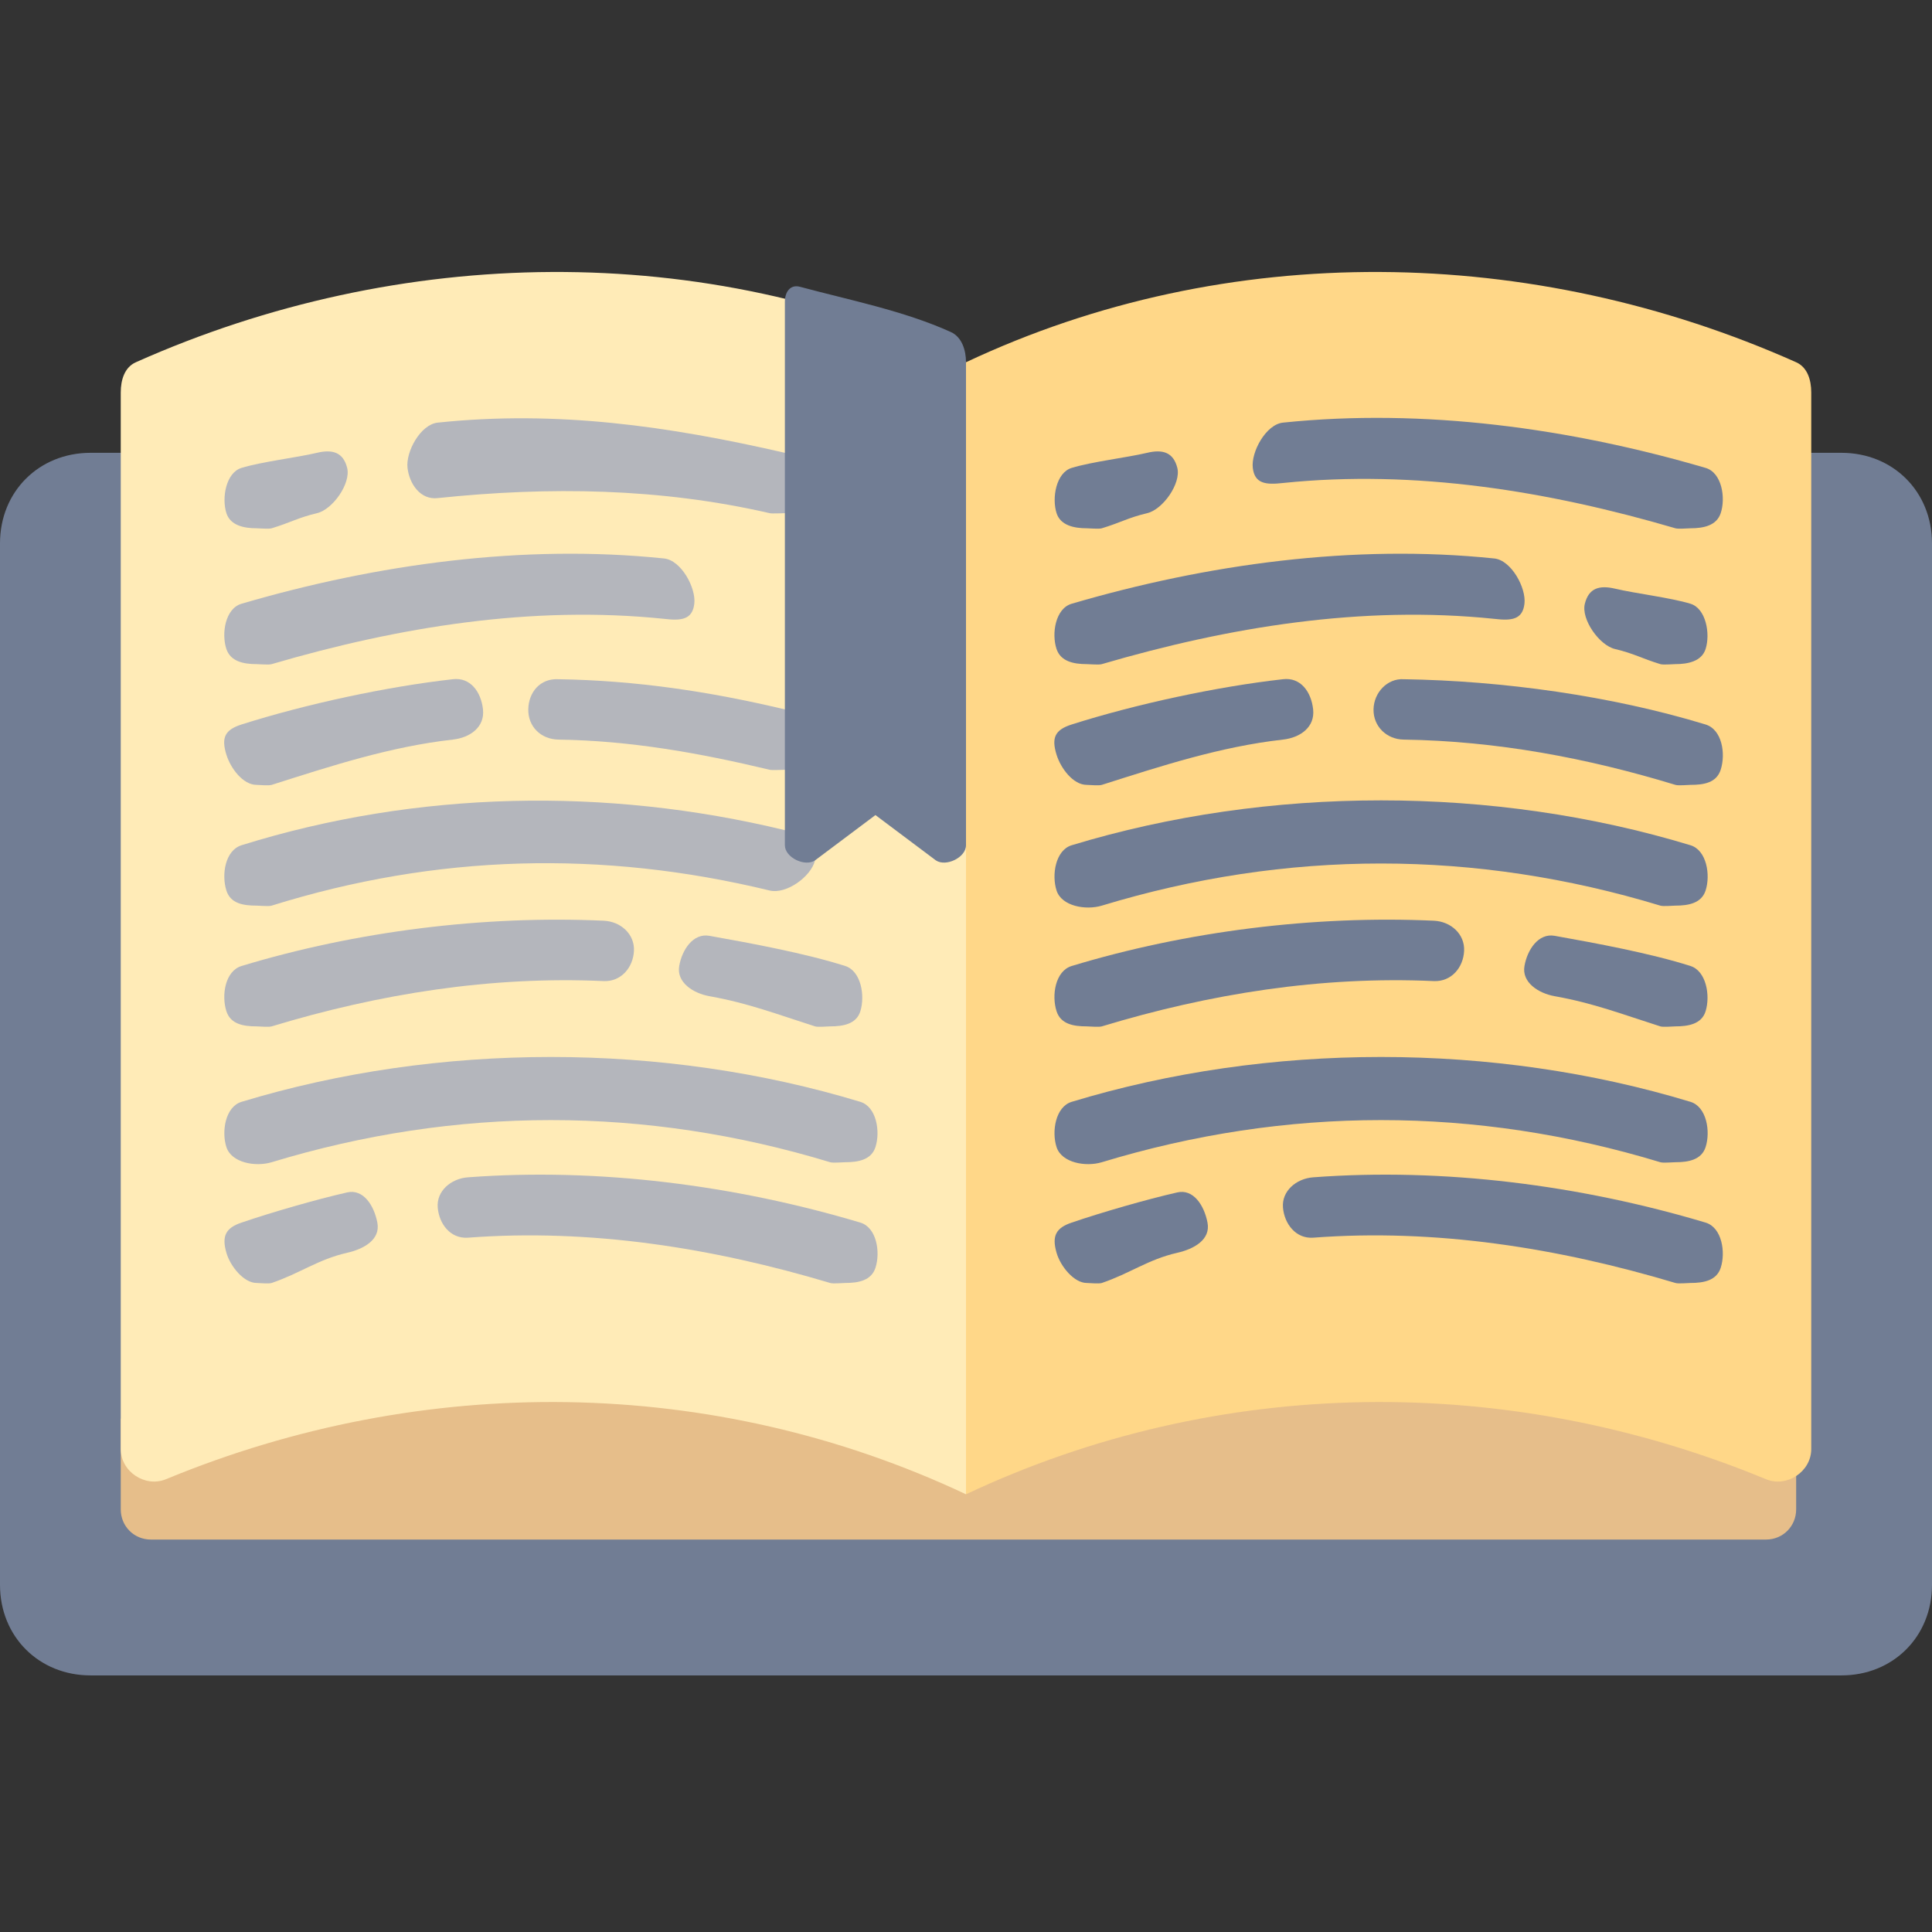 <svg width="128" height="128" viewBox="0 0 128 128" fill="none" xmlns="http://www.w3.org/2000/svg">
<rect x="0" y="0" width="128" height="128" fill="#333333" stroke="none"/>
<g id="&#208;&#157;&#208;&#190;&#209;&#128;&#208;&#188;&#208;&#176;&#209;&#130;&#208;&#184;&#208;&#178;&#208;&#189;&#209;&#139;&#208;&#181; &#208;&#180;&#208;&#190;&#208;&#186;&#209;&#131;&#208;&#188;&#208;&#181;&#208;&#189;&#209;&#130;&#209;&#139;">
<g id="Group">
<g id="Group_2">
<g id="Group_3">
<g id="Vector">
<path d="M122 30H6C2.585 30 0 32.564 0 36V105C0 108.436 2.585 111 6 111H122C125.415 111 128 108.436 128 105V36C128 32.564 125.415 30 122 30Z" fill="#717D94"/>
</g>
</g>
<g id="Group_4">
<path id="Vector_2" d="M70 101H58V111H70V101Z" fill="#717D94"/>
</g>
<g id="Group_5">
<g id="Vector_3">
<path d="M119 94V100C119 101.104 118.135 102 117 102H10C8.865 102 8 101.104 8 100V94L20 88L70 90L111 88L119 94Z" fill="#E6BE8A"/>
</g>
</g>
<g id="Group_6">
<g id="Vector_4">
<path d="M11 98C28.043 90.956 47.228 91.099 64 99V24C46.675 15.838 26.448 16.215 9 24C8.249 24.335 8 25.177 8 26V96C8 97.5 9.615 98.573 11 98Z" fill="#FFEBB7"/>
</g>
</g>
<g id="Group_7">
<g id="Vector_5">
<path d="M64 99C80.772 91.099 99.957 90.956 117 98C118.385 98.573 120 97.5 120 96V26C120 25.177 119.751 24.335 119 24C101.552 16.215 81.325 15.838 64 24V99Z" fill="#FFD788"/>
</g>
</g>
<g id="Group_8">
<g id="Group_9">
<g id="Vector_6">
<path d="M72 85C71.162 85 70.263 83.911 70 83C69.675 81.877 69.963 81.353 71 81C72.991 80.322 75.948 79.466 78 79C79.061 78.759 79.777 79.845 80 81C80.223 82.153 79.065 82.759 78 83C76.073 83.438 74.868 84.364 73 85C72.803 85.067 72.194 85 72 85Z" fill="#717D94"/>
</g>
</g>
</g>
<g id="Group_10">
<g id="Group_11">
<g id="Vector_7">
<path d="M112 85C111.797 85 111.205 85.062 111 85C103.223 82.674 95.112 81.385 87 82C85.849 82.079 85.09 81.081 85 80C84.911 78.919 85.865 78.087 87 78C95.658 77.352 104.72 78.524 113 81C114.085 81.325 114.34 82.966 114 84C113.724 84.839 112.877 85 112 85Z" fill="#717D94"/>
</g>
</g>
</g>
<g id="Group_12">
<g id="Group_13">
<g id="Vector_8">
<path d="M111 77C110.799 77 110.202 77.061 110 77C97.753 73.279 85.246 73.279 73 77C71.923 77.326 70.334 77.036 70 76C69.664 74.963 69.929 73.326 71 73C84.045 69.037 98.954 69.037 112 73C113.071 73.326 113.336 74.963 113 76C112.727 76.841 111.866 77 111 77Z" fill="#717D94"/>
</g>
</g>
</g>
<g id="Group_14">
<g id="Group_15">
<g id="Vector_9">
<path d="M72.001 68C71.121 68 70.277 67.853 70.001 67C69.66 65.948 69.913 64.33 71.001 64C78.604 61.694 87.052 60.639 95.001 61C96.138 61.053 97.055 61.899 97.001 63C96.948 64.103 96.159 65.046 95.001 65C87.543 64.66 80.138 65.834 73.001 68C72.795 68.062 72.204 68 72.001 68Z" fill="#717D94"/>
</g>
</g>
</g>
<g id="Group_16">
<g id="Group_17">
<g id="Vector_10">
<path d="M111 68C110.805 68 110.196 68.062 110 68C107.505 67.207 105.582 66.46 103 66C101.926 65.808 100.809 65.087 101 64C101.189 62.914 101.928 61.808 103 62C105.75 62.491 109.341 63.155 112 64C113.039 64.331 113.326 65.947 113 67C112.735 67.854 111.841 68 111 68Z" fill="#717D94"/>
</g>
</g>
</g>
<g id="Group_18">
<g id="Group_19">
<g id="Vector_11">
<path d="M111 60C110.799 60 110.202 60.062 110 60C97.753 56.279 85.246 56.279 73 60C71.923 60.324 70.334 60.035 70 59C69.664 57.963 69.929 56.326 71 56C84.045 52.036 98.954 52.036 112 56C113.071 56.326 113.336 57.963 113 59C112.727 59.841 111.866 60 111 60Z" fill="#717D94"/>
</g>
</g>
</g>
<g id="Group_20">
<g id="Group_21">
<g id="Vector_12">
<path d="M71.999 52C71.103 52 70.281 50.91 69.999 50C69.652 48.877 69.891 48.353 70.999 48C75.233 46.654 80.587 45.496 84.999 45C86.171 44.858 86.872 45.833 86.999 47C87.126 48.17 86.154 48.871 84.999 49C80.858 49.466 76.972 50.736 72.999 52C72.789 52.066 72.207 52 71.999 52Z" fill="#717D94"/>
</g>
</g>
</g>
<g id="Group_22">
<g id="Group_23">
<g id="Vector_13">
<path d="M112 52C111.795 52 111.207 52.063 111 52C105.134 50.211 99.151 49.094 93 49C91.852 48.983 90.982 48.114 91 47C91.019 45.887 91.911 44.935 93 45C99.55 45.101 106.752 46.095 113 48C114.094 48.334 114.343 49.938 114 51C113.72 51.862 112.885 52 112 52Z" fill="#717D94"/>
</g>
</g>
</g>
<g id="Group_24">
<g id="Group_25">
<g id="Vector_14">
<path d="M71.999 44C71.124 44 70.274 43.819 69.999 43C69.66 41.989 69.917 40.318 70.999 40C79.96 37.374 89.656 36.031 98.999 37C100.128 37.116 101.124 38.947 100.999 40C100.875 41.052 100.15 41.137 98.999 41C90.235 40.093 81.412 41.534 72.999 44C72.795 44.06 72.202 44 71.999 44Z" fill="#717D94"/>
</g>
</g>
</g>
<g id="Group_26">
<g id="Group_27">
<g id="Vector_15">
<path d="M111 44C110.807 44 110.195 44.06 110 44C108.756 43.619 108.276 43.303 107 43C105.95 42.75 104.743 41.023 105 40C105.256 38.977 105.94 38.752 107 39C108.356 39.322 110.674 39.595 112 40C113.031 40.316 113.323 41.995 113 43C112.738 43.815 111.834 44 111 44Z" fill="#717D94"/>
</g>
</g>
</g>
<g id="Group_28">
<g id="Group_29">
<g id="Vector_16">
<path d="M72.001 35C71.166 35 70.263 34.815 70.001 34C69.677 32.995 69.967 31.315 71.001 31C72.347 30.588 74.667 30.316 76.001 30C77.045 29.75 77.744 29.977 78.001 31C78.257 32.023 77.051 33.752 76.001 34C74.749 34.296 74.267 34.614 73.001 35C72.805 35.059 72.194 35 72.001 35Z" fill="#717D94"/>
</g>
</g>
</g>
<g id="Group_30">
<g id="Group_31">
<g id="Vector_17">
<path d="M112.001 35C111.798 35 111.205 35.06 111.001 35C102.586 32.534 93.767 31.094 85.001 32C83.864 32.129 83.125 32.051 83.001 31C82.876 29.947 83.872 28.116 85.001 28C94.339 27.03 104.038 28.375 113.001 31C114.083 31.317 114.34 32.989 114.001 34C113.726 34.819 112.876 35 112.001 35Z" fill="#717D94"/>
</g>
</g>
</g>
<g id="Group_32">
<g id="Group_33">
<g id="Vector_18">
<path d="M17 85C16.162 85 15.263 83.911 15 83C14.675 81.877 14.963 81.353 16 81C17.991 80.322 20.948 79.466 23 79C24.063 78.759 24.777 79.845 25 81C25.223 82.153 24.065 82.759 23 83C21.073 83.438 19.868 84.364 18 85C17.803 85.067 17.194 85 17 85Z" fill="#B4B6BC"/>
</g>
</g>
</g>
<g id="Group_34">
<g id="Group_35">
<g id="Vector_19">
<path d="M56 85C55.797 85 55.205 85.062 55 85C47.225 82.674 39.112 81.385 31 82C29.833 82.079 29.09 81.081 29 80C28.911 78.919 29.865 78.087 31 78C39.658 77.352 48.718 78.524 57 81C58.085 81.325 58.34 82.966 58 84C57.724 84.839 56.877 85 56 85Z" fill="#B4B6BC"/>
</g>
</g>
</g>
<g id="Group_36">
<g id="Group_37">
<g id="Vector_20">
<path d="M56 77C55.799 77 55.202 77.061 55 77C42.753 73.279 30.246 73.279 18 77C16.919 77.326 15.334 77.036 15 76C14.664 74.963 14.929 73.326 16 73C29.045 69.037 43.955 69.037 57 73C58.071 73.326 58.336 74.963 58 76C57.727 76.841 56.866 77 56 77Z" fill="#B4B6BC"/>
</g>
</g>
</g>
<g id="Group_38">
<g id="Group_39">
<g id="Vector_21">
<path d="M17.001 68C16.121 68 15.277 67.853 15.001 67C14.66 65.948 14.913 64.33 16.001 64C23.604 61.694 32.058 60.639 40.001 61C41.139 61.053 42.055 61.899 42.001 63C41.946 64.103 41.147 65.046 40.001 65C32.541 64.66 25.138 65.834 18.001 68C17.795 68.062 17.204 68 17.001 68Z" fill="#B4B6BC"/>
</g>
</g>
</g>
<g id="Group_40">
<g id="Group_41">
<g id="Vector_22">
<path d="M55 68C54.805 68 54.196 68.062 54 68C51.505 67.207 49.582 66.46 47 66C45.926 65.808 44.809 65.087 45 64C45.187 62.914 45.93 61.808 47 62C49.749 62.491 53.341 63.155 56 64C57.039 64.331 57.326 65.947 57 67C56.735 67.854 55.841 68 55 68Z" fill="#B4B6BC"/>
</g>
</g>
</g>
<g id="Group_42">
<g id="Group_43">
<g id="Vector_23">
<path d="M16.999 60C16.129 60 15.273 59.868 14.999 59C14.662 57.93 14.924 56.337 15.999 56C27.614 52.374 40.177 52.137 51.999 55C53.097 55.266 54.267 55.91 53.999 57C53.732 58.09 52.089 59.26 50.999 59C39.897 56.308 28.904 56.595 17.999 60C17.796 60.064 17.201 60 16.999 60Z" fill="#B4B6BC"/>
</g>
</g>
</g>
<g id="Group_44">
<g id="Group_45">
<g id="Vector_24">
<path d="M16.999 52C16.103 52 15.281 50.91 14.999 50C14.652 48.877 14.891 48.353 15.999 48C20.233 46.654 25.587 45.496 29.999 45C31.16 44.858 31.872 45.833 31.999 47C32.126 48.17 31.154 48.871 29.999 49C25.858 49.466 21.972 50.736 17.999 52C17.789 52.066 17.207 52 16.999 52Z" fill="#B4B6BC"/>
</g>
</g>
</g>
<g id="Group_46">
<g id="Group_47">
<g id="Vector_25">
<path d="M52 51C51.836 51 51.167 51.039 51 51C46.331 49.886 41.804 49.073 37 49C35.836 48.982 34.982 48.139 35 47C35.019 45.862 35.788 44.933 37 45C42.118 45.08 47.026 45.813 52 47C53.132 47.27 54.276 47.893 54 49C53.765 49.943 52.949 51 52 51Z" fill="#B4B6BC"/>
</g>
</g>
</g>
<g id="Group_48">
<g id="Group_49">
<g id="Vector_26">
<path d="M16.999 44C16.124 44 15.275 43.819 14.999 43C14.66 41.989 14.917 40.318 15.999 40C24.962 37.374 34.659 36.031 43.999 37C45.128 37.116 46.124 38.947 45.999 40C45.875 41.052 45.142 41.137 43.999 41C35.235 40.093 26.412 41.534 17.999 44C17.795 44.06 17.202 44 16.999 44Z" fill="#B4B6BC"/>
</g>
</g>
</g>
<g id="Group_50">
<g id="Group_51">
<g id="Vector_27">
<path d="M17 35C16.166 35 15.263 34.815 15.001 34C14.677 32.995 14.967 31.315 16 31C17.347 30.588 19.667 30.316 21 30C22.043 29.75 22.744 29.977 23 31C23.257 32.023 22.051 33.752 21 34C19.749 34.296 19.267 34.614 18 35C17.805 35.059 17.194 35 17 35Z" fill="#B4B6BC"/>
</g>
</g>
</g>
<g id="Group_52">
<g id="Group_53">
<g id="Vector_28">
<path d="M51.999 34C51.837 34 51.163 34.038 50.999 34C43.754 32.334 36.408 32.225 28.999 33C27.861 33.132 27.125 32.074 26.999 31C26.874 29.926 27.861 28.119 28.999 28C36.888 27.17 44.284 28.227 51.999 30C53.112 30.256 54.27 30.95 53.999 32C53.768 32.895 52.932 34 51.999 34Z" fill="#B4B6BC"/>
</g>
</g>
</g>
<g id="Group_54">
<g id="Vector_29">
<path d="M52 56C52 56.815 53.336 57.452 54 57L58 54L62 57C62.664 57.452 64 56.815 64 56V24C64 23.194 63.722 22.328 63 22C59.887 20.587 56.249 19.876 53 19C52.366 18.829 52 19.331 52 20V56Z" fill="#717D94"/>
</g>
</g>
</g>
</g>
</g>
</svg>
